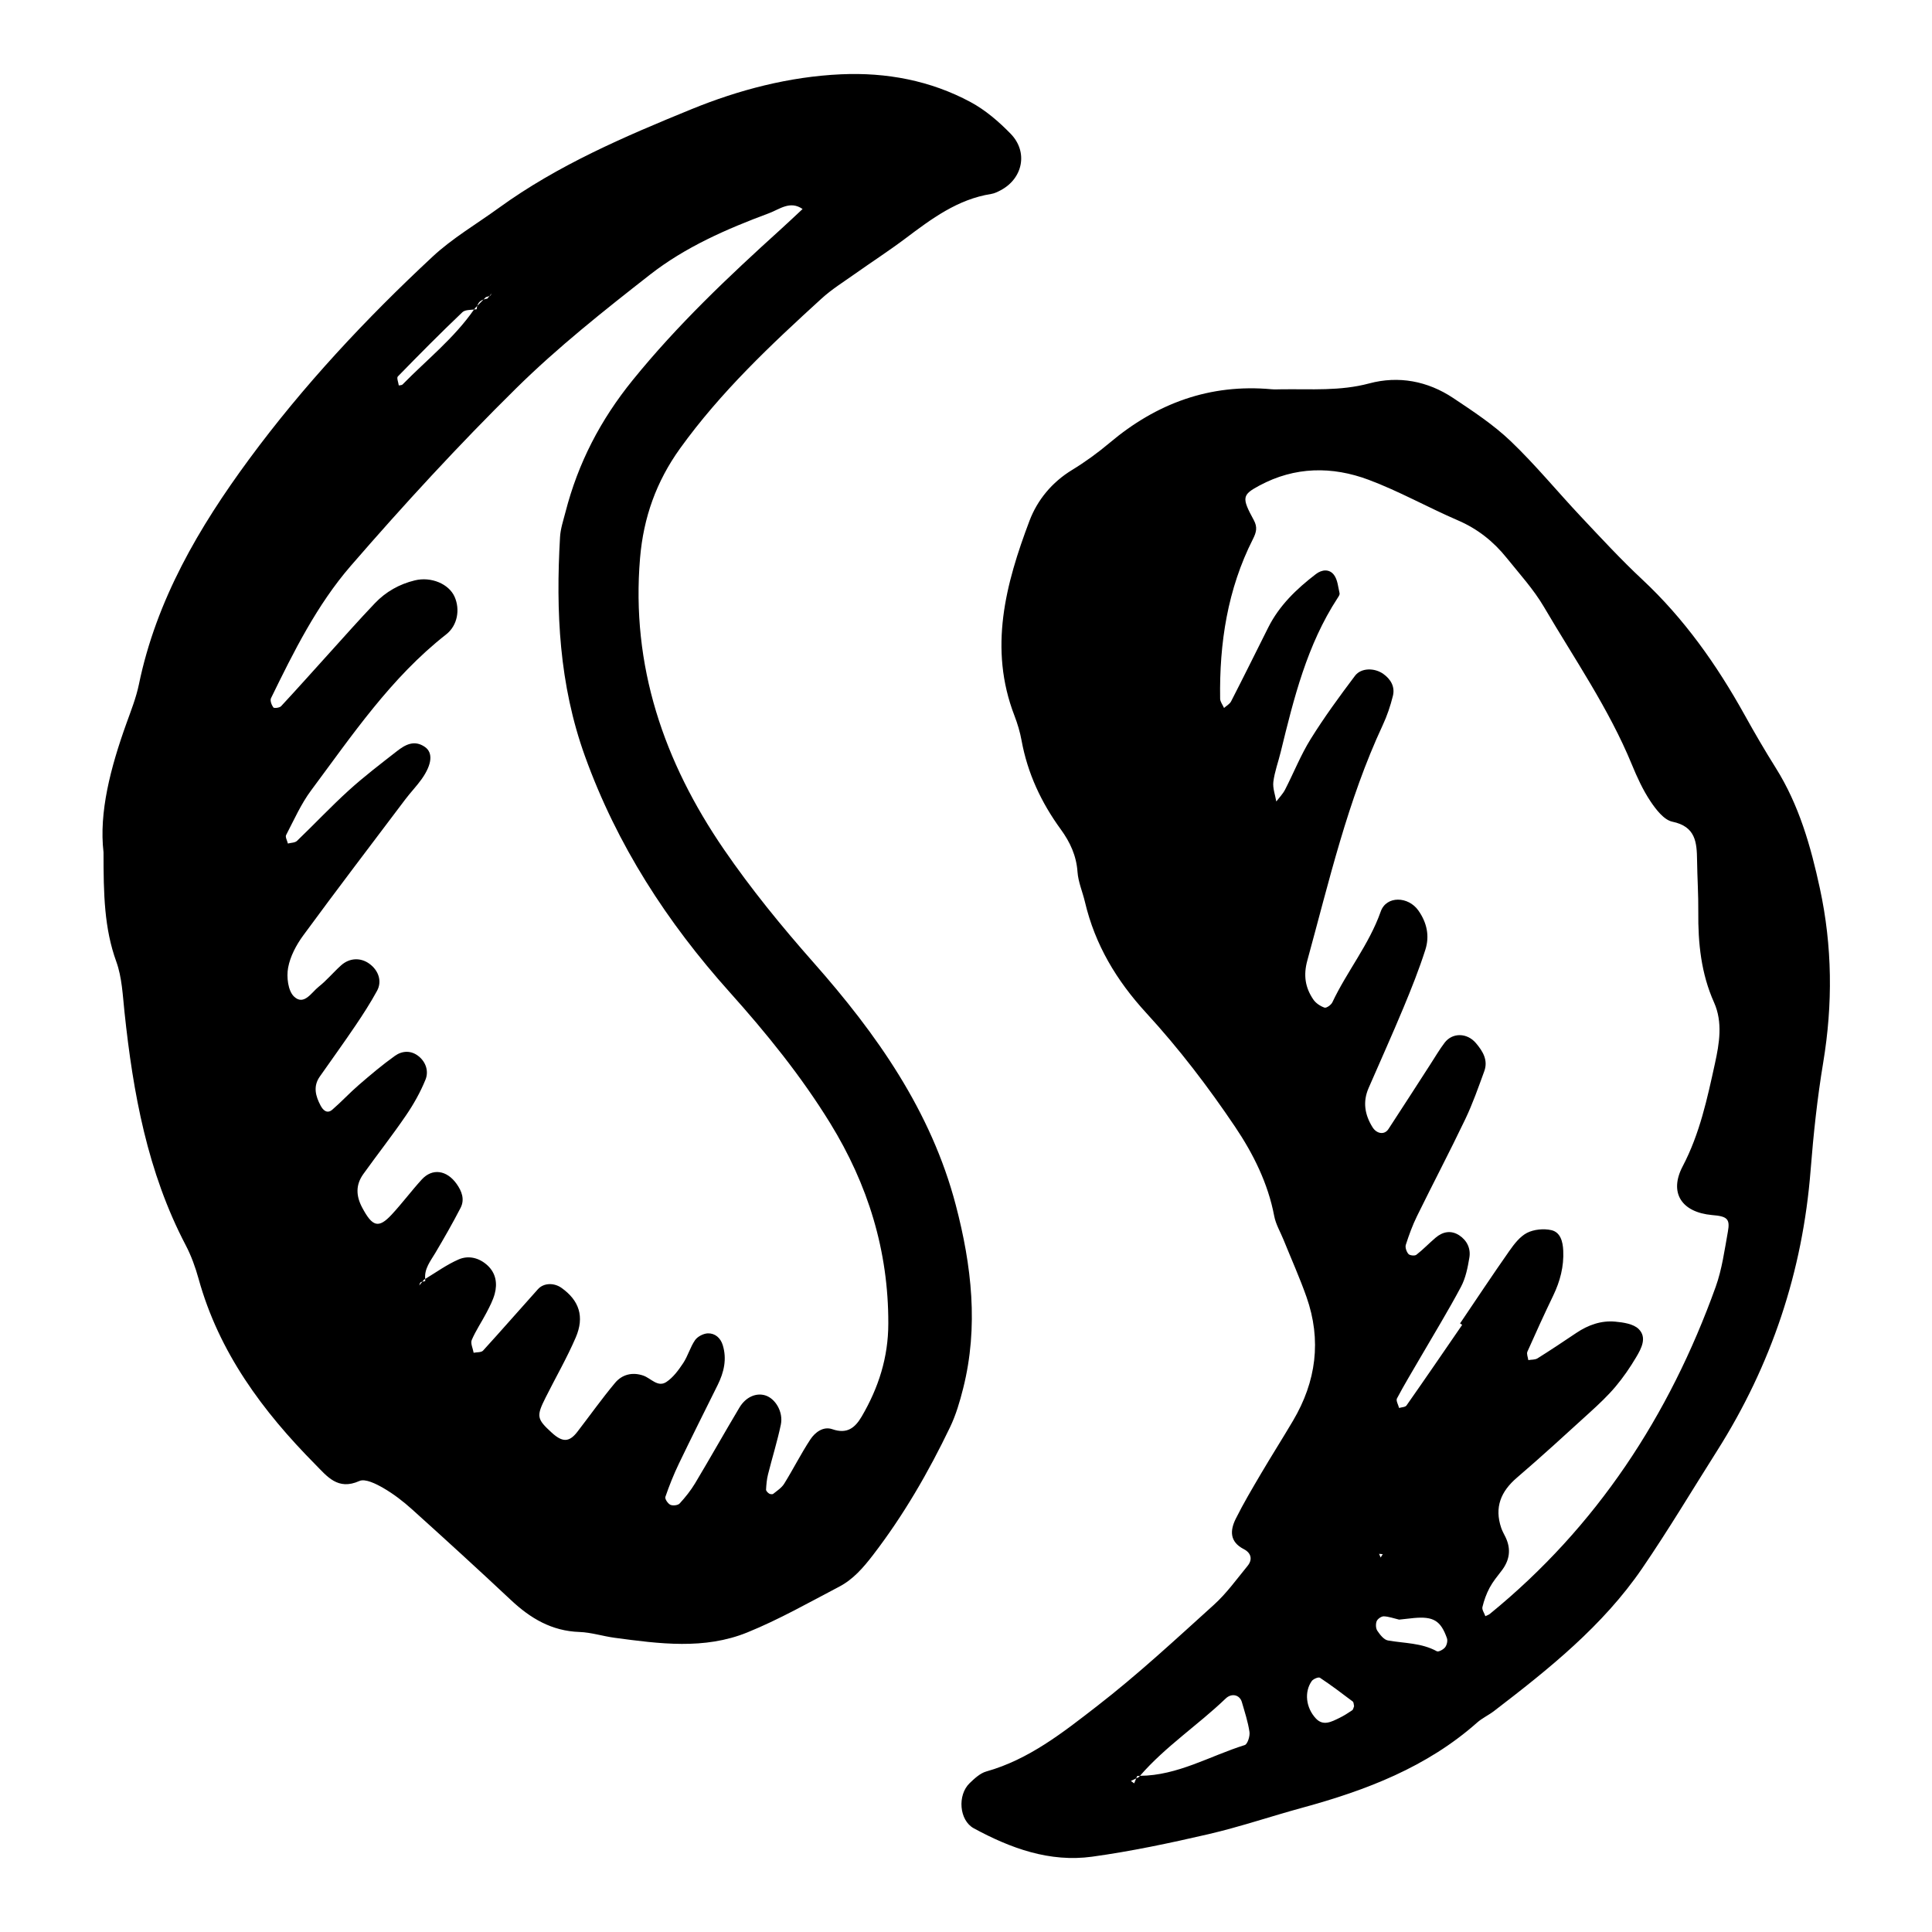 <?xml version="1.0" encoding="utf-8"?>
<!-- Generator: Adobe Illustrator 16.0.0, SVG Export Plug-In . SVG Version: 6.00 Build 0)  -->
<!DOCTYPE svg PUBLIC "-//W3C//DTD SVG 1.1//EN" "http://www.w3.org/Graphics/SVG/1.1/DTD/svg11.dtd">
<svg version="1.1" id="Layer_1" xmlns="http://www.w3.org/2000/svg" xmlns:xlink="http://www.w3.org/1999/xlink" x="0px" y="0px"
	 width="120px" height="120px" viewBox="0 0 120 120" style="enable-background:new 0 0 120 120;" xml:space="preserve">
<g id="storify">
	<g>
		<path style="fill-rule:evenodd;clip-rule:evenodd;" d="M59.365,74.848c-1.531-5.84-4.921-10.635-8.835-15.063
			c-1.988-2.251-3.877-4.564-5.567-7.028c-3.729-5.44-5.775-11.393-5.208-18.096c0.213-2.513,1.004-4.747,2.488-6.811
			c2.52-3.501,5.625-6.425,8.785-9.305c0.626-0.572,1.359-1.028,2.056-1.522c1.046-0.742,2.124-1.438,3.148-2.208
			c1.626-1.224,3.245-2.438,5.333-2.768c0.205-0.032,0.406-0.133,0.593-0.232c1.376-0.731,1.715-2.376,0.618-3.504
			c-0.734-0.755-1.572-1.477-2.494-1.972c-2.496-1.342-5.236-1.851-8.044-1.724c-3.22,0.146-6.356,0.968-9.302,2.173
			c-4.141,1.692-8.282,3.464-11.947,6.121c-1.381,1.003-2.881,1.879-4.121,3.033c-4.152,3.865-8.027,8.009-11.395,12.58
			c-3.118,4.234-5.762,8.736-6.846,13.99c-0.172,0.83-0.492,1.633-0.78,2.435C6.865,47.684,6.14,50.46,6.43,52.94
			c-0.001,2.608,0.045,4.724,0.794,6.79c0.354,0.981,0.398,2.086,0.51,3.145c0.531,5.014,1.424,9.926,3.797,14.459
			c0.344,0.656,0.603,1.371,0.801,2.086c1.263,4.574,3.977,8.23,7.248,11.535c0.739,0.746,1.4,1.635,2.74,1.033
			c0.363-0.164,1.037,0.176,1.482,0.432c0.642,0.371,1.244,0.834,1.795,1.332c2.063,1.859,4.115,3.732,6.141,5.633
			c1.209,1.135,2.533,1.922,4.249,1.98c0.737,0.025,1.466,0.266,2.204,0.363c2.762,0.369,5.561,0.748,8.223-0.334
			c1.969-0.799,3.832-1.859,5.721-2.848c0.859-0.451,1.482-1.172,2.082-1.951c1.899-2.471,3.447-5.146,4.79-7.945
			c0.366-0.762,0.61-1.594,0.817-2.418C60.79,82.398,60.349,78.6,59.365,74.848z M24.71,23.384c1.315-1.35,2.643-2.69,4.008-3.99
			c0.155-0.146,0.453-0.143,0.723-0.167c0.025-0.037,0.057-0.068,0.082-0.105c0.041-0.042,0.083-0.084,0.124-0.126
			c0.057-0.201,0.191-0.324,0.383-0.39c0.049-0.05,0.098-0.1,0.147-0.15c0.076-0.023,0.156-0.041,0.229-0.073
			c0.044-0.054,0.088-0.107,0.133-0.162c-0.033,0.053-0.055,0.125-0.102,0.151c-0.009,0.005-0.021,0.005-0.031,0.01
			c-0.046,0.055-0.091,0.11-0.137,0.166c-0.087,0.012-0.166,0.032-0.239,0.057c-0.128,0.13-0.256,0.26-0.383,0.39
			c-0.019,0.064-0.037,0.129-0.037,0.211c-0.053,0.01-0.111,0.015-0.169,0.02c-1.236,1.783-2.938,3.124-4.438,4.656
			c-0.049,0.049-0.155,0.041-0.234,0.059C24.744,23.75,24.627,23.47,24.71,23.384z M53.524,87.979
			c-0.422,0.717-0.916,1.107-1.828,0.791c-0.555-0.193-1.068,0.188-1.363,0.635c-0.584,0.889-1.064,1.846-1.625,2.75
			c-0.157,0.254-0.439,0.436-0.68,0.629c-0.052,0.043-0.191,0.027-0.258-0.016c-0.084-0.055-0.193-0.166-0.189-0.246
			c0.017-0.316,0.045-0.637,0.121-0.941c0.258-1.033,0.579-2.053,0.797-3.094c0.164-0.781-0.333-1.619-0.963-1.816
			c-0.568-0.178-1.215,0.096-1.609,0.756c-0.932,1.562-1.822,3.146-2.756,4.707c-0.27,0.447-0.604,0.867-0.959,1.252
			c-0.106,0.115-0.424,0.15-0.576,0.078c-0.154-0.072-0.351-0.367-0.309-0.488c0.24-0.699,0.517-1.391,0.837-2.059
			c0.787-1.639,1.604-3.262,2.411-4.891c0.391-0.791,0.584-1.607,0.316-2.48c-0.139-0.451-0.48-0.742-0.926-0.729
			c-0.275,0.01-0.637,0.197-0.793,0.42c-0.301,0.434-0.441,0.979-0.734,1.422c-0.289,0.436-0.623,0.896-1.049,1.178
			c-0.536,0.355-0.957-0.234-1.436-0.398c-0.675-0.23-1.312-0.072-1.75,0.453c-0.82,0.982-1.563,2.029-2.346,3.045
			c-0.502,0.648-0.918,0.658-1.582,0.053c-0.938-0.857-0.971-1.02-0.386-2.186c0.622-1.242,1.321-2.453,1.87-3.727
			c0.56-1.299,0.212-2.307-0.882-3.084c-0.462-0.33-1.106-0.316-1.462,0.078c-1.143,1.27-2.261,2.559-3.412,3.818
			c-0.11,0.121-0.385,0.092-0.584,0.133c-0.045-0.268-0.207-0.584-0.117-0.795c0.251-0.586,0.617-1.123,0.914-1.691
			c0.196-0.379,0.402-0.766,0.512-1.174c0.174-0.65,0.074-1.283-0.45-1.768c-0.514-0.473-1.176-0.635-1.786-0.371
			c-0.731,0.317-1.394,0.797-2.082,1.214c0.004,0.046-0.007,0.086,0.002,0.134c-0.06,0.015-0.122,0.024-0.181,0.038
			c-0.063,0.078-0.126,0.157-0.189,0.235c0.025-0.068,0.033-0.17,0.082-0.199c0.032-0.019,0.069-0.027,0.107-0.036
			c0.033-0.041,0.065-0.081,0.098-0.122l0.081-0.05c-0.064-0.637,0.326-1.106,0.63-1.618c0.545-0.918,1.075-1.846,1.565-2.793
			c0.271-0.523,0.083-1.033-0.245-1.494c-0.607-0.854-1.504-0.99-2.16-0.275c-0.648,0.709-1.223,1.484-1.875,2.186
			c-0.817,0.879-1.198,0.746-1.826-0.432c-0.396-0.742-0.41-1.424,0.07-2.092c0.873-1.219,1.8-2.396,2.643-3.633
			c0.477-0.697,0.9-1.449,1.217-2.23c0.202-0.498,0.043-1.068-0.42-1.445c-0.473-0.385-1.029-0.354-1.482-0.029
			c-0.781,0.557-1.518,1.182-2.244,1.809c-0.566,0.488-1.075,1.043-1.641,1.531c-0.325,0.281-0.578,0.033-0.728-0.25
			c-0.311-0.586-0.481-1.193-0.051-1.805c0.737-1.051,1.489-2.092,2.207-3.154c0.478-0.705,0.94-1.424,1.349-2.172
			c0.323-0.592,0.095-1.265-0.474-1.68c-0.542-0.396-1.231-0.375-1.759,0.098c-0.479,0.429-0.892,0.934-1.393,1.329
			c-0.45,0.357-0.918,1.199-1.535,0.605c-0.37-0.355-0.469-1.215-0.363-1.786c0.129-0.705,0.506-1.414,0.938-2.004
			c2.087-2.845,4.226-5.65,6.351-8.467c0.322-0.426,0.698-0.812,1.007-1.247c0.65-0.919,0.712-1.642,0.198-1.997
			c-0.661-0.458-1.229-0.134-1.745,0.271c-1.01,0.789-2.033,1.568-2.982,2.429c-1.107,1.006-2.135,2.101-3.216,3.137
			c-0.126,0.12-0.374,0.112-0.565,0.164c-0.041-0.179-0.175-0.405-0.11-0.528c0.492-0.943,0.929-1.938,1.56-2.783
			c2.553-3.427,4.952-6.992,8.377-9.675c0.723-0.566,0.872-1.564,0.529-2.338c-0.355-0.805-1.461-1.269-2.474-1.021
			c-0.958,0.232-1.798,0.706-2.475,1.416c-0.959,1.004-1.879,2.046-2.812,3.076c-1.005,1.109-1.999,2.229-3.019,3.325
			c-0.092,0.099-0.435,0.138-0.481,0.073c-0.11-0.151-0.213-0.431-0.144-0.572c1.409-2.887,2.854-5.795,4.954-8.219
			c3.29-3.797,6.7-7.506,10.277-11.033c2.58-2.545,5.448-4.817,8.311-7.056c2.198-1.719,4.769-2.84,7.385-3.813
			c0.674-0.251,1.314-0.803,2.091-0.263c-0.448,0.417-0.894,0.84-1.347,1.251c-3.252,2.943-6.421,5.94-9.204,9.375
			c-2.015,2.486-3.392,5.155-4.176,8.197c-0.133,0.516-0.31,1.035-0.339,1.56c-0.266,4.616-0.057,9.145,1.545,13.592
			c1.994,5.537,5.105,10.331,8.99,14.666c2.291,2.557,4.441,5.211,6.242,8.135c2.348,3.814,3.626,7.93,3.613,12.451
			C55.172,84.318,54.567,86.193,53.524,87.979z M113.036,55.181c-0.564-2.609-1.293-5.179-2.737-7.48
			c-0.68-1.082-1.323-2.188-1.943-3.305c-1.724-3.102-3.744-5.967-6.354-8.404c-1.326-1.239-2.561-2.578-3.806-3.901
			c-1.464-1.555-2.822-3.216-4.362-4.688c-1.07-1.022-2.335-1.856-3.574-2.682c-1.588-1.057-3.393-1.396-5.221-0.905
			c-1.801,0.482-3.605,0.34-5.414,0.363c-0.214,0-0.43,0.017-0.642-0.002c-3.837-0.35-7.146,0.872-10.06,3.327
			c-0.734,0.618-1.52,1.189-2.339,1.689c-1.247,0.76-2.152,1.865-2.638,3.148c-1.484,3.926-2.553,7.928-0.935,12.116
			c0.191,0.496,0.345,1.015,0.44,1.536c0.372,2.039,1.225,3.859,2.438,5.523c0.575,0.79,0.968,1.633,1.037,2.643
			c0.045,0.628,0.314,1.238,0.461,1.86c0.627,2.661,1.953,4.876,3.818,6.908c2.016,2.193,3.846,4.59,5.511,7.064
			c1.116,1.658,2.042,3.5,2.427,5.537c0.096,0.512,0.381,0.986,0.58,1.477c0.477,1.182,1.001,2.348,1.424,3.547
			c0.947,2.688,0.604,5.258-0.836,7.693c-0.652,1.104-1.34,2.186-1.99,3.289c-0.541,0.922-1.089,1.84-1.564,2.795
			c-0.362,0.727-0.394,1.432,0.498,1.891c0.443,0.227,0.57,0.633,0.23,1.045c-0.676,0.824-1.308,1.709-2.094,2.418
			c-2.379,2.15-4.736,4.34-7.269,6.299c-2.096,1.623-4.214,3.303-6.86,4.047c-0.385,0.109-0.734,0.436-1.037,0.727
			c-0.773,0.748-0.645,2.311,0.258,2.803c2.287,1.242,4.711,2.125,7.346,1.764c2.424-0.334,4.83-0.844,7.217-1.396
			c1.973-0.459,3.896-1.113,5.852-1.648c3.949-1.078,7.719-2.514,10.844-5.283c0.316-0.281,0.719-0.463,1.057-0.723
			c3.4-2.607,6.752-5.283,9.2-8.861c1.626-2.377,3.104-4.857,4.646-7.291c3.379-5.336,5.321-11.141,5.815-17.443
			c0.176-2.232,0.414-4.467,0.781-6.676C113.845,62.371,113.811,58.763,113.036,55.181z M77.313,108.389
			c-2.158,0.673-4.163,1.896-6.509,1.91c-0.027,0.031-0.059,0.057-0.085,0.088c-0.05,0.024-0.099,0.047-0.147,0.071
			c-0.042,0.103-0.084,0.206-0.127,0.31c-0.067-0.051-0.136-0.1-0.204-0.15c0.11-0.053,0.221-0.106,0.331-0.159
			c0.021-0.051,0.041-0.102,0.062-0.151c0.058,0.001,0.113-0.008,0.171-0.008c1.575-1.818,3.598-3.146,5.323-4.801
			c0.377-0.361,0.877-0.229,1.006,0.219c0.178,0.615,0.381,1.229,0.473,1.855C77.646,107.836,77.487,108.334,77.313,108.389z
			 M83.986,106.229c-0.259,0.176-0.526,0.346-0.808,0.482c-0.473,0.229-0.988,0.516-1.446,0.027
			c-0.628-0.672-0.728-1.656-0.259-2.322c0.094-0.133,0.418-0.268,0.509-0.209c0.699,0.463,1.37,0.971,2.039,1.477
			c0.064,0.049,0.058,0.191,0.083,0.291C84.066,106.062,84.052,106.186,83.986,106.229z M89.757,102.318
			c-0.109,0.139-0.41,0.303-0.514,0.244c-0.953-0.525-2.014-0.49-3.036-0.67c-0.253-0.043-0.493-0.359-0.659-0.604
			c-0.1-0.148-0.108-0.426-0.039-0.596c0.059-0.143,0.293-0.305,0.443-0.299c0.309,0.012,0.615,0.127,0.949,0.205
			c0.295-0.031,0.607-0.07,0.921-0.1c1.204-0.109,1.663,0.158,2.05,1.254C89.929,101.916,89.865,102.182,89.757,102.318z
			 M85.657,96.512l0.228,0.02l-0.131,0.207L85.657,96.512z M107.322,76.5c-0.208,1.152-0.366,2.338-0.759,3.432
			c-2.88,8.002-7.385,14.896-14.024,20.309c-0.079,0.064-0.187,0.096-0.28,0.143c-0.066-0.191-0.222-0.402-0.183-0.566
			c0.098-0.412,0.246-0.824,0.445-1.197s0.474-0.709,0.735-1.047c0.508-0.65,0.617-1.342,0.257-2.094
			c-0.093-0.193-0.202-0.379-0.27-0.58c-0.431-1.275-0.026-2.262,0.976-3.119c1.543-1.322,3.039-2.697,4.54-4.064
			c0.553-0.504,1.104-1.021,1.583-1.59c0.478-0.568,0.904-1.188,1.282-1.826c0.323-0.545,0.692-1.227,0.153-1.756
			c-0.324-0.318-0.947-0.408-1.449-0.455c-0.876-0.082-1.684,0.207-2.418,0.699c-0.798,0.537-1.598,1.07-2.412,1.58
			c-0.154,0.096-0.381,0.076-0.572,0.109c-0.022-0.176-0.117-0.385-0.057-0.523c0.519-1.172,1.053-2.338,1.608-3.492
			c0.425-0.885,0.665-1.801,0.619-2.787c-0.026-0.562-0.173-1.143-0.745-1.271c-0.473-0.105-1.076-0.047-1.504,0.17
			c-0.443,0.229-0.799,0.695-1.101,1.125c-1.042,1.484-2.044,2.998-3.06,4.5c0.043,0.031,0.088,0.061,0.132,0.09
			c-1.149,1.672-2.294,3.348-3.459,5.008c-0.075,0.107-0.302,0.105-0.459,0.154c-0.05-0.199-0.204-0.455-0.133-0.59
			c0.447-0.846,0.944-1.664,1.424-2.492c0.857-1.477,1.75-2.934,2.552-4.441c0.291-0.547,0.421-1.201,0.523-1.822
			c0.092-0.555-0.146-1.062-0.63-1.379c-0.507-0.33-1.021-0.232-1.468,0.148c-0.406,0.344-0.775,0.734-1.195,1.061
			c-0.1,0.078-0.408,0.047-0.492-0.049c-0.121-0.139-0.216-0.408-0.163-0.572c0.194-0.605,0.414-1.209,0.694-1.779
			c0.988-2.014,2.033-4.002,3-6.025c0.459-0.961,0.812-1.973,1.178-2.975c0.252-0.689-0.092-1.246-0.518-1.748
			c-0.545-0.645-1.457-0.664-1.943-0.025c-0.322,0.422-0.59,0.887-0.881,1.334c-0.869,1.346-1.734,2.693-2.611,4.033
			c-0.252,0.383-0.734,0.289-0.986-0.115c-0.486-0.781-0.617-1.58-0.244-2.438c0.723-1.664,1.471-3.32,2.168-4.996
			c0.492-1.182,0.968-2.375,1.357-3.594c0.27-0.845,0.102-1.673-0.434-2.434c-0.625-0.889-1.988-0.932-2.338,0.061
			c-0.719,2.044-2.096,3.715-3.006,5.643c-0.075,0.16-0.372,0.369-0.486,0.328c-0.264-0.092-0.545-0.279-0.699-0.51
			c-0.499-0.736-0.622-1.496-0.368-2.42c1.356-4.938,2.501-9.938,4.681-14.612c0.27-0.579,0.478-1.195,0.632-1.814
			c0.143-0.567-0.126-1.038-0.594-1.372c-0.543-0.387-1.38-0.387-1.759,0.117c-0.961,1.276-1.908,2.57-2.751,3.925
			c-0.618,0.993-1.054,2.099-1.591,3.144c-0.139,0.27-0.361,0.494-0.546,0.738c-0.068-0.408-0.231-0.828-0.183-1.222
			c0.078-0.629,0.309-1.239,0.459-1.86c0.811-3.322,1.629-6.642,3.534-9.559c0.058-0.088,0.14-0.207,0.12-0.291
			c-0.09-0.39-0.121-0.838-0.346-1.139c-0.279-0.375-0.74-0.35-1.128-0.051c-1.197,0.918-2.272,1.947-2.96,3.322
			c-0.766,1.529-1.523,3.061-2.303,4.581c-0.086,0.168-0.289,0.275-0.439,0.41c-0.084-0.191-0.238-0.383-0.242-0.575
			c-0.053-3.455,0.459-6.801,2.038-9.917c0.208-0.412,0.294-0.73,0.054-1.172c-0.766-1.403-0.725-1.572,0.34-2.146
			c2.207-1.189,4.525-1.211,6.797-0.36c1.895,0.71,3.678,1.716,5.541,2.519c1.218,0.524,2.203,1.307,3.018,2.32
			c0.803,0.999,1.682,1.961,2.326,3.058c1.889,3.222,4.026,6.306,5.457,9.784c0.325,0.789,0.686,1.58,1.156,2.284
			c0.344,0.513,0.838,1.16,1.363,1.27c1.444,0.3,1.518,1.276,1.533,2.396c0.014,1.068,0.086,2.138,0.076,3.207
			c-0.018,1.938,0.174,3.826,0.979,5.624c0.553,1.238,0.324,2.561,0.057,3.783c-0.478,2.18-0.943,4.373-2.006,6.395
			c-0.863,1.645-0.066,2.857,1.828,3.027C107.279,75.545,107.467,75.705,107.322,76.5z"/>
	</g>
</g>
</svg>
